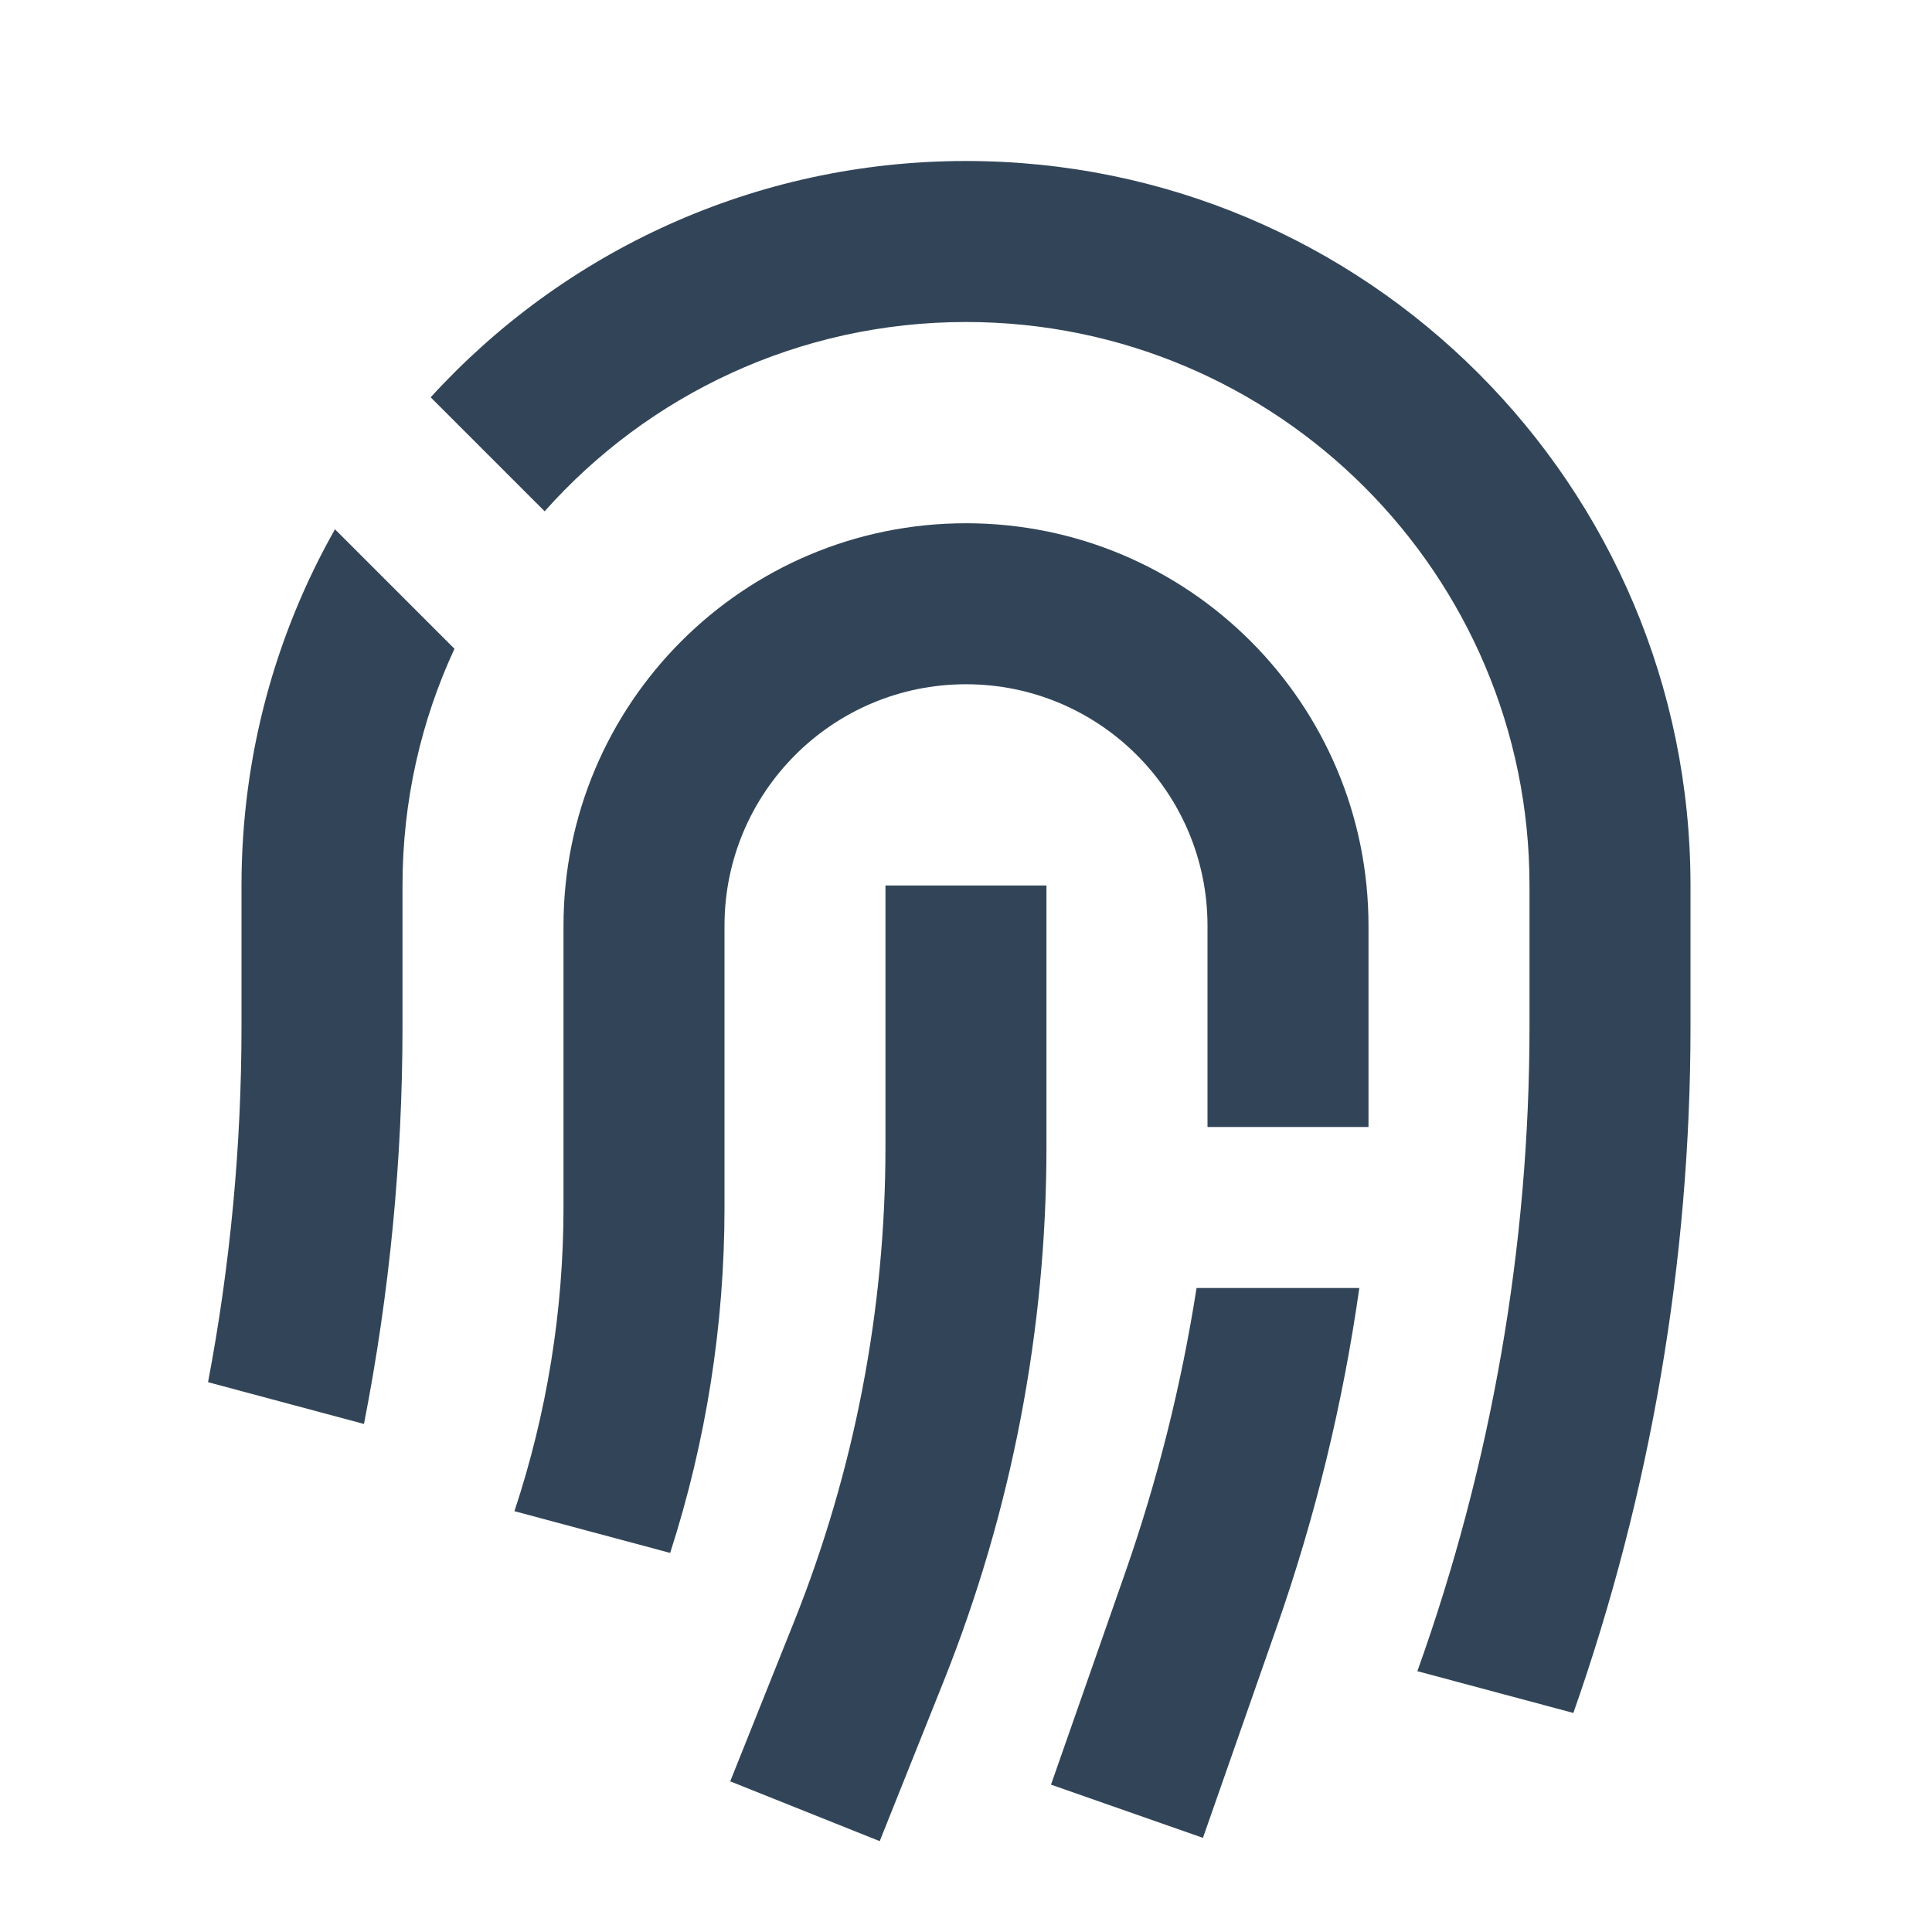 <svg width="48" height="48" viewBox="0 0 48 48" fill="none" xmlns="http://www.w3.org/2000/svg">
<path d="M38 22V25.5C38 30.966 37.055 36.385 35.214 41.52L39.09 42.558C41.014 37.083 42 31.316 42 25.5V22C42 12.059 33.941 4 24 4C18.731 4 13.991 6.263 10.7 9.871L13.532 12.703C16.096 9.818 19.836 8 24 8C31.732 8 38 14.268 38 22Z" fill="#324558"/>
<path d="M11.291 16.119C10.462 17.907 10 19.9 10 22V25.5C10 28.824 9.678 32.132 9.043 35.378L5.169 34.34C5.72 31.433 6 28.473 6 25.5L6 22C6 18.783 6.843 15.764 8.322 13.15L11.291 16.119Z" fill="#324558"/>
<path d="M30 23C30 19.686 27.313 17 24 17C20.686 17 18 19.686 18 23V30C18 32.917 17.543 35.813 16.65 38.582L12.781 37.545C13.587 35.115 14 32.567 14 30V23C14 17.477 18.477 13 24 13C29.522 13 34 17.477 34 23V28H30V23Z" fill="#324558"/>
<path d="M29.728 32C29.352 34.408 28.758 36.779 27.952 39.082L26.112 44.339L29.887 45.661L31.727 40.404C32.682 37.675 33.367 34.86 33.772 32H29.728Z" fill="#324558"/>
<path d="M21.999 22V28.5C21.999 32.539 21.228 36.542 19.728 40.292L18.142 44.257L21.856 45.743L23.442 41.778C25.131 37.555 25.999 33.048 25.999 28.5V22H21.999Z" fill="#324558"/>
</svg>
